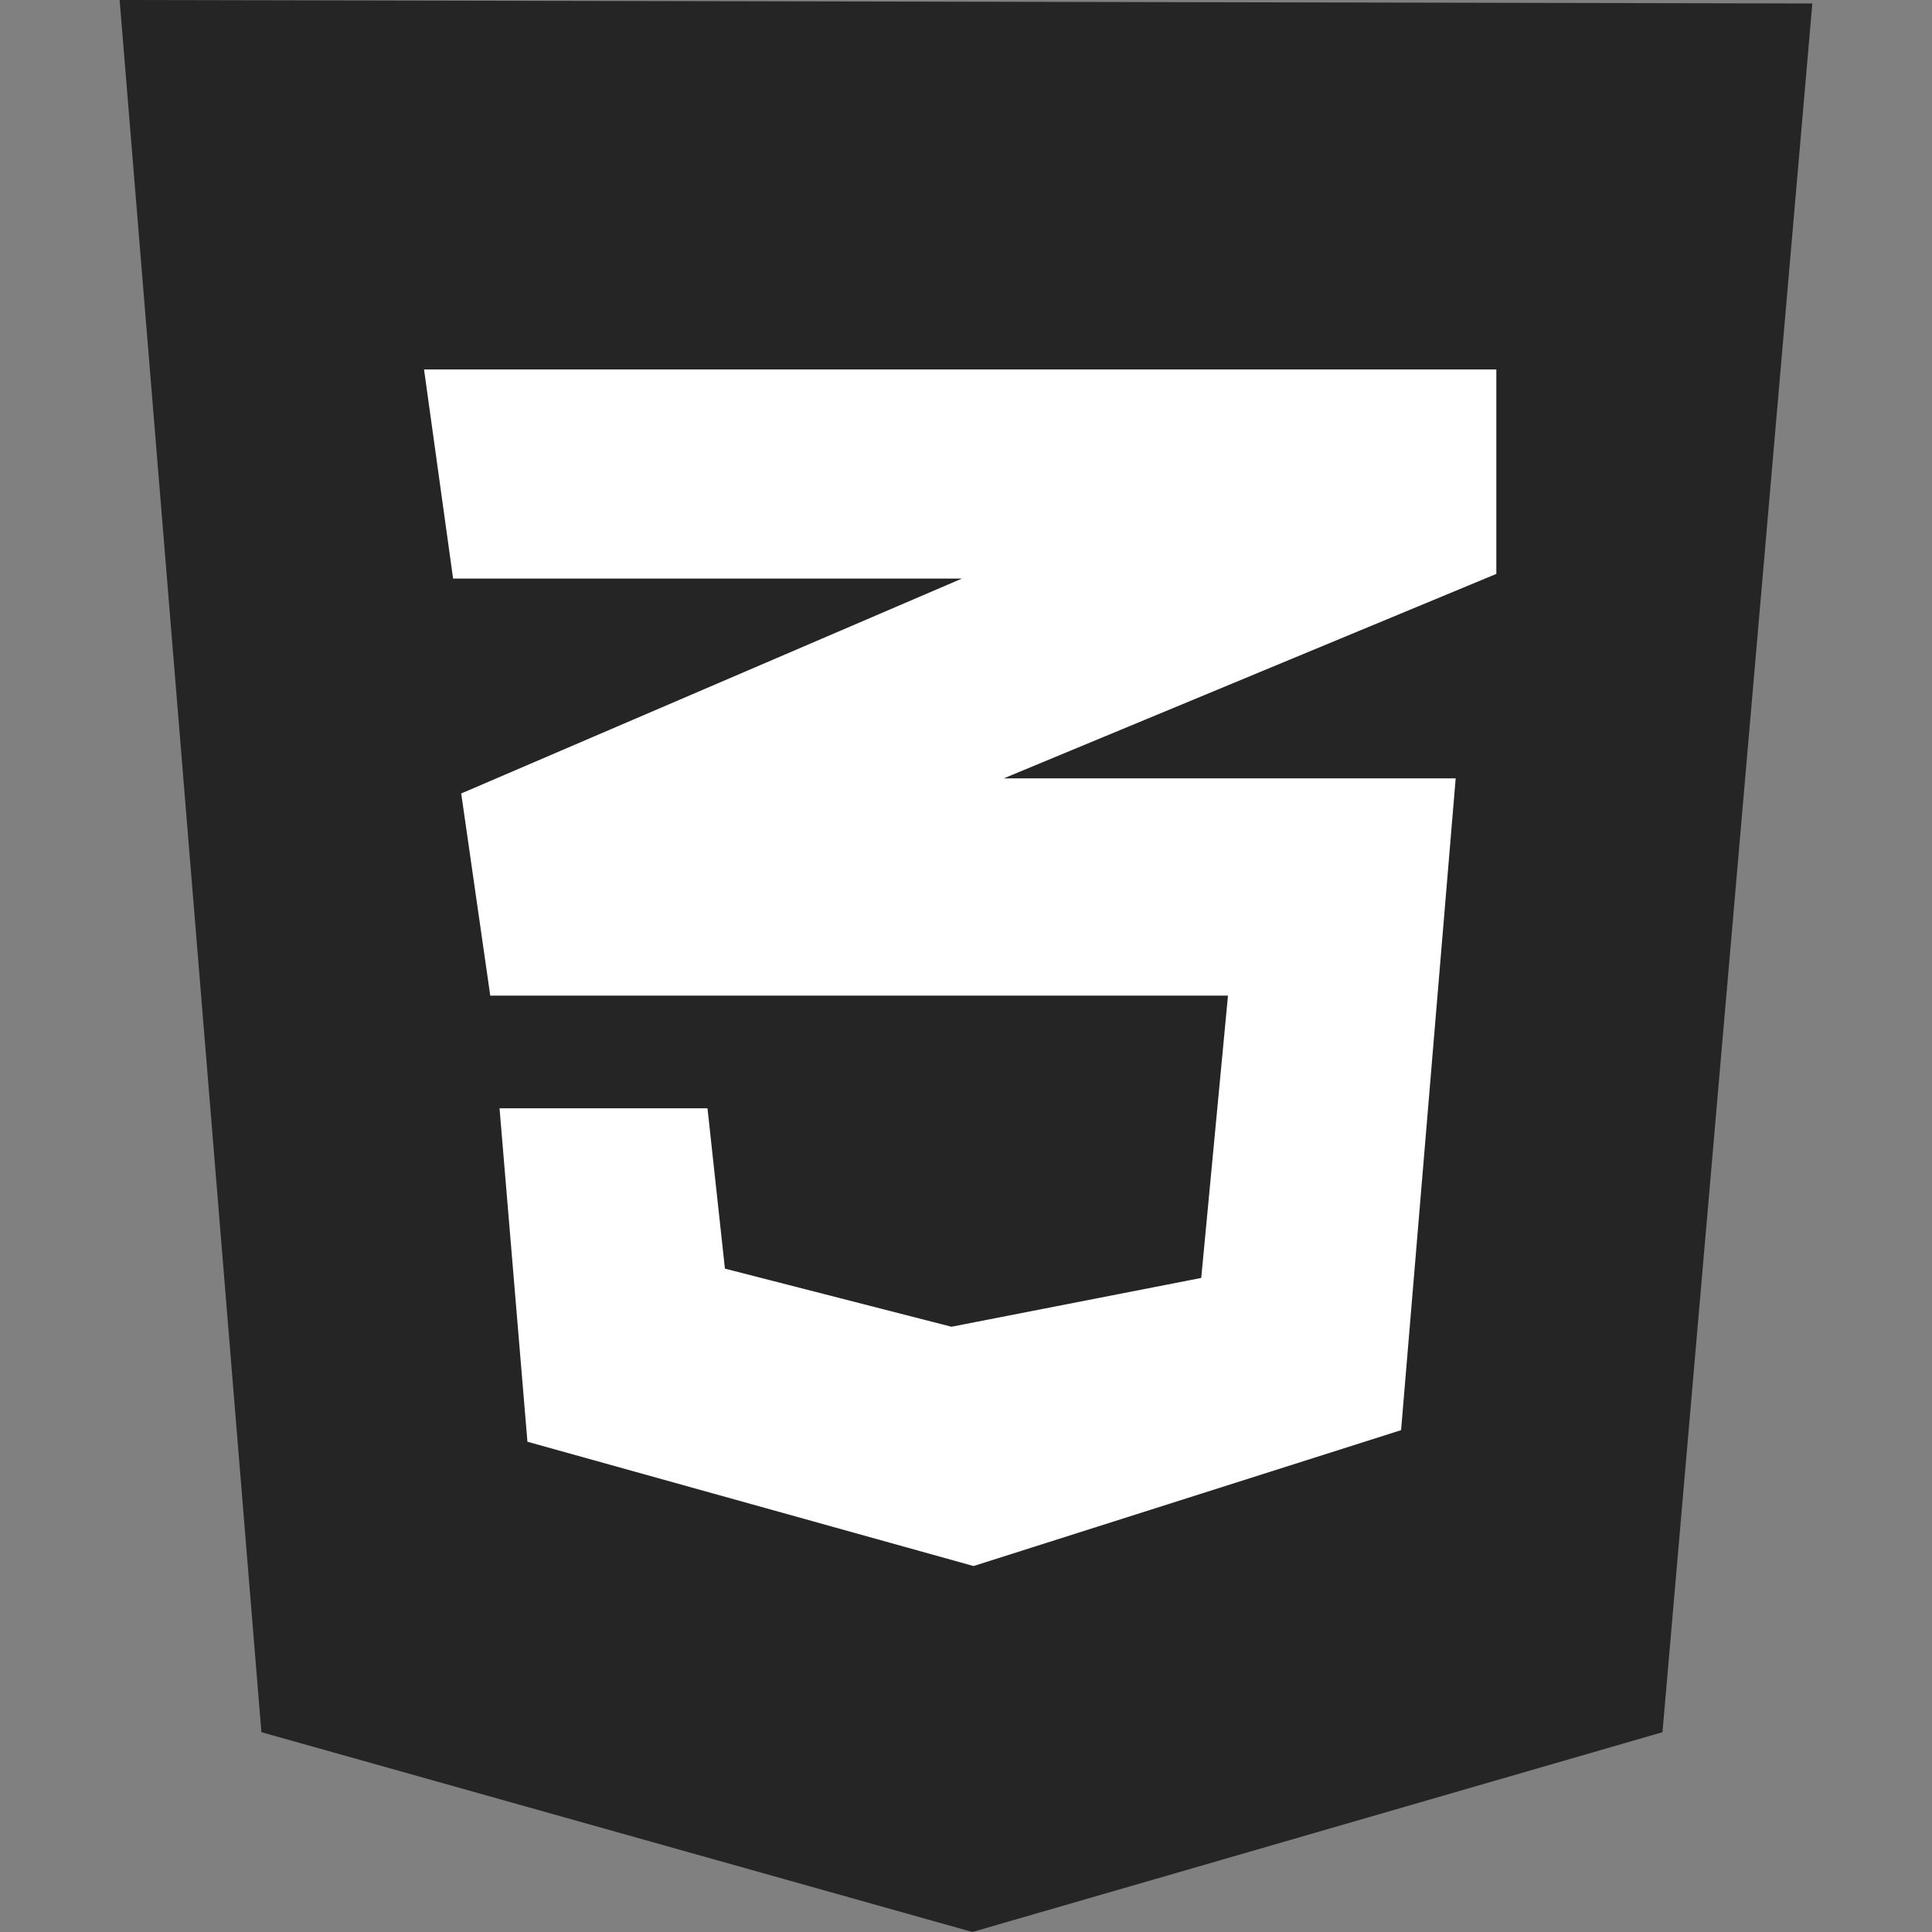 <svg width="50" height="50" viewBox="0 0 50 50" fill="none" xmlns="http://www.w3.org/2000/svg">
<rect x="0" y="0" width="50" height="50" fill="#808080" stroke="none"/>
<path d="M6.765 44.829L3.096 0L46.903 0.09L43.025 44.829L25.165 50L6.765 44.829Z" fill="#252525"/>
<path d="M25.165 45.67V4.269L43.205 4.329L39.988 41.371L25.165 45.67Z" fill="#252525"/>
<path d="M38.725 9.561H10.974L11.726 14.973H24.895L11.936 20.535L12.688 25.767H31.78L31.088 33.073L24.624 34.336L18.761 32.832L18.31 28.683H12.928L13.65 37.312L25.195 40.529L36.26 37.012L37.673 20.144H25.977L38.725 14.853L38.725 9.561Z" fill="white"/>
</svg>

